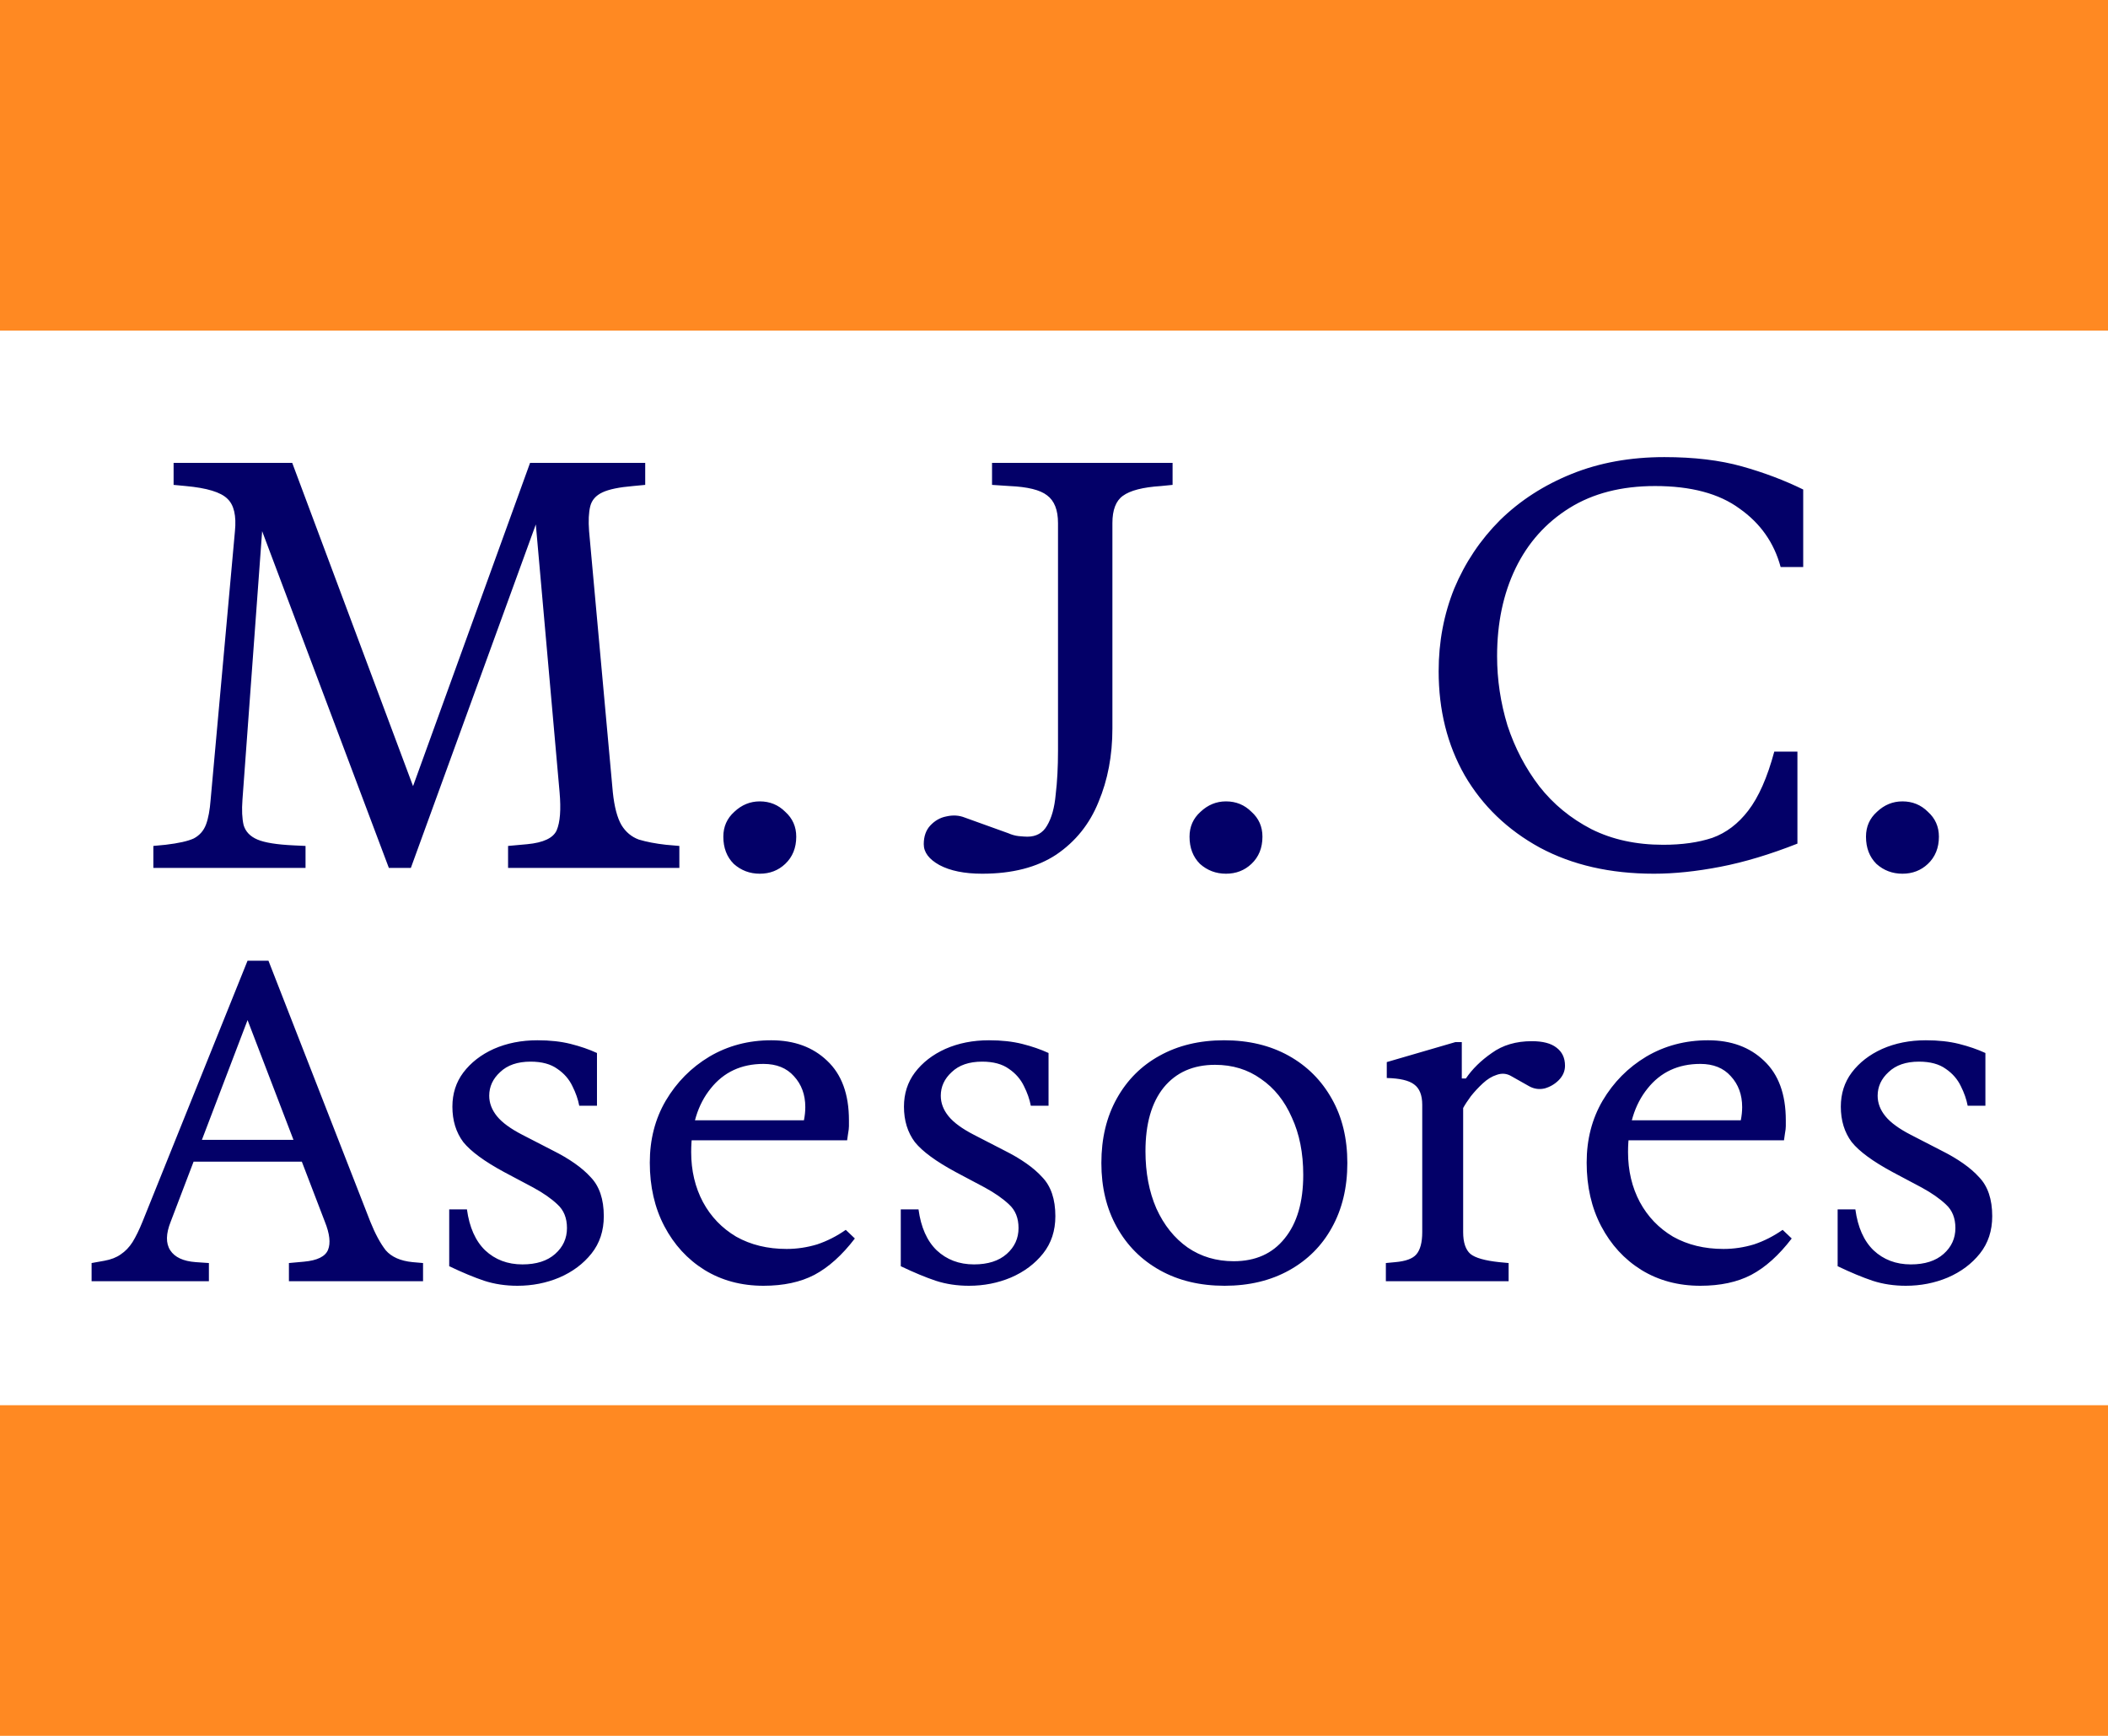 <svg width="51" height="42" viewBox="0 0 51 42" fill="none" xmlns="http://www.w3.org/2000/svg">
<path d="M3.71 21V20.468L4.004 20.44C4.321 20.403 4.55 20.351 4.69 20.286C4.83 20.211 4.928 20.099 4.984 19.95C5.04 19.801 5.077 19.6 5.096 19.348L5.684 12.852C5.721 12.479 5.661 12.217 5.502 12.068C5.343 11.909 5.007 11.807 4.494 11.76L4.2 11.732V11.2H7.07L10.178 19.516H9.814L12.824 11.2H15.61V11.732L15.316 11.76C14.98 11.788 14.733 11.839 14.574 11.914C14.415 11.989 14.317 12.101 14.28 12.25C14.243 12.399 14.233 12.6 14.252 12.852L14.826 19.166C14.863 19.521 14.933 19.787 15.036 19.964C15.139 20.132 15.279 20.249 15.456 20.314C15.643 20.37 15.862 20.412 16.114 20.44L16.436 20.468V21H12.292V20.468L12.754 20.426C13.146 20.389 13.384 20.277 13.468 20.09C13.552 19.894 13.575 19.586 13.538 19.166L12.922 12.222L13.118 12.264L9.94 21H9.408L6.342 12.852L5.866 19.348C5.847 19.6 5.857 19.805 5.894 19.964C5.941 20.123 6.053 20.239 6.23 20.314C6.407 20.389 6.697 20.435 7.098 20.454L7.392 20.468V21H3.71ZM18.382 21.14C18.14 21.14 17.93 21.061 17.752 20.902C17.584 20.734 17.5 20.515 17.5 20.244C17.5 20.001 17.589 19.801 17.766 19.642C17.944 19.474 18.149 19.39 18.382 19.39C18.625 19.39 18.83 19.474 18.998 19.642C19.175 19.801 19.264 20.001 19.264 20.244C19.264 20.515 19.175 20.734 18.998 20.902C18.83 21.061 18.625 21.14 18.382 21.14ZM23.763 21.14C23.334 21.14 22.989 21.07 22.727 20.93C22.475 20.79 22.349 20.622 22.349 20.426C22.349 20.239 22.401 20.09 22.503 19.978C22.615 19.857 22.746 19.782 22.895 19.754C23.054 19.717 23.203 19.726 23.343 19.782L24.393 20.16C24.477 20.197 24.561 20.221 24.645 20.23C24.739 20.239 24.809 20.244 24.855 20.244C25.07 20.244 25.229 20.155 25.331 19.978C25.443 19.791 25.513 19.539 25.541 19.222C25.579 18.905 25.597 18.555 25.597 18.172V12.656C25.597 12.339 25.509 12.115 25.331 11.984C25.163 11.853 24.86 11.779 24.421 11.76L24.001 11.732V11.2H28.369V11.732L28.089 11.76C27.651 11.788 27.343 11.867 27.165 11.998C26.997 12.119 26.913 12.339 26.913 12.656V17.626C26.913 18.279 26.801 18.872 26.577 19.404C26.363 19.936 26.022 20.361 25.555 20.678C25.089 20.986 24.491 21.14 23.763 21.14ZM29.661 21.14C29.419 21.14 29.209 21.061 29.031 20.902C28.863 20.734 28.779 20.515 28.779 20.244C28.779 20.001 28.868 19.801 29.045 19.642C29.223 19.474 29.428 19.39 29.661 19.39C29.904 19.39 30.109 19.474 30.277 19.642C30.455 19.801 30.543 20.001 30.543 20.244C30.543 20.515 30.455 20.734 30.277 20.902C30.109 21.061 29.904 21.14 29.661 21.14ZM40.014 21.14C38.959 21.14 38.04 20.93 37.256 20.51C36.472 20.081 35.865 19.497 35.436 18.76C35.016 18.023 34.806 17.183 34.806 16.24C34.806 15.531 34.932 14.863 35.184 14.238C35.446 13.613 35.814 13.062 36.29 12.586C36.776 12.11 37.354 11.737 38.026 11.466C38.698 11.195 39.445 11.06 40.266 11.06C40.985 11.06 41.61 11.135 42.142 11.284C42.674 11.433 43.169 11.62 43.626 11.844V13.72H43.08C42.922 13.132 42.59 12.661 42.086 12.306C41.592 11.942 40.91 11.76 40.042 11.76C39.23 11.76 38.539 11.937 37.97 12.292C37.401 12.647 36.967 13.132 36.668 13.748C36.37 14.364 36.22 15.073 36.22 15.876C36.22 16.445 36.304 17.005 36.472 17.556C36.65 18.097 36.906 18.587 37.242 19.026C37.578 19.455 37.998 19.801 38.502 20.062C39.006 20.314 39.585 20.44 40.238 20.44C40.696 20.44 41.092 20.384 41.428 20.272C41.764 20.151 42.053 19.931 42.296 19.614C42.548 19.287 42.758 18.811 42.926 18.186H43.486V20.412C42.824 20.673 42.203 20.86 41.624 20.972C41.045 21.084 40.509 21.14 40.014 21.14ZM46.027 21.14C45.784 21.14 45.574 21.061 45.397 20.902C45.229 20.734 45.145 20.515 45.145 20.244C45.145 20.001 45.233 19.801 45.411 19.642C45.588 19.474 45.793 19.39 46.027 19.39C46.269 19.39 46.475 19.474 46.643 19.642C46.82 19.801 46.909 20.001 46.909 20.244C46.909 20.515 46.82 20.734 46.643 20.902C46.475 21.061 46.269 21.14 46.027 21.14ZM2.216 31V30.56L2.524 30.505C2.686 30.476 2.818 30.424 2.92 30.351C3.03 30.278 3.126 30.179 3.206 30.054C3.287 29.922 3.368 29.757 3.448 29.559L5.989 23.245H6.495L8.959 29.559C9.077 29.852 9.201 30.083 9.333 30.252C9.473 30.413 9.689 30.509 9.982 30.538L10.235 30.56V31H6.99V30.56L7.353 30.527C7.676 30.498 7.87 30.402 7.936 30.241C8.002 30.08 7.977 29.852 7.859 29.559L5.835 24.279H6.143L4.13 29.559C4.013 29.852 4.009 30.083 4.119 30.252C4.229 30.421 4.435 30.516 4.735 30.538L5.054 30.56V31H2.216ZM4.482 28.107V27.579H7.804V28.107H4.482ZM12.518 31.11C12.232 31.11 11.965 31.07 11.715 30.989C11.473 30.908 11.191 30.791 10.868 30.637V29.262H11.297C11.356 29.695 11.503 30.025 11.737 30.252C11.979 30.479 12.28 30.593 12.639 30.593C12.977 30.593 13.241 30.509 13.431 30.34C13.622 30.171 13.717 29.962 13.717 29.713C13.717 29.471 13.64 29.28 13.486 29.141C13.34 29.002 13.145 28.866 12.903 28.734L12.199 28.36C11.723 28.103 11.393 27.861 11.209 27.634C11.033 27.399 10.945 27.113 10.945 26.776C10.945 26.461 11.033 26.186 11.209 25.951C11.393 25.709 11.638 25.518 11.946 25.379C12.262 25.24 12.614 25.17 13.002 25.17C13.303 25.17 13.571 25.199 13.805 25.258C14.04 25.317 14.253 25.39 14.443 25.478V26.754H14.014C13.985 26.6 13.93 26.442 13.849 26.281C13.769 26.112 13.648 25.973 13.486 25.863C13.325 25.746 13.109 25.687 12.837 25.687C12.522 25.687 12.276 25.771 12.1 25.94C11.924 26.101 11.836 26.292 11.836 26.512C11.836 26.688 11.899 26.853 12.023 27.007C12.148 27.161 12.353 27.311 12.639 27.458L13.365 27.832C13.776 28.037 14.084 28.254 14.289 28.481C14.502 28.701 14.608 29.016 14.608 29.427C14.608 29.779 14.509 30.08 14.311 30.329C14.113 30.578 13.853 30.773 13.53 30.912C13.215 31.044 12.878 31.11 12.518 31.11ZM18.471 31.11C17.936 31.11 17.459 30.982 17.041 30.725C16.63 30.468 16.308 30.116 16.073 29.669C15.838 29.222 15.721 28.708 15.721 28.129C15.721 27.572 15.849 27.073 16.106 26.633C16.37 26.186 16.722 25.83 17.162 25.566C17.609 25.302 18.108 25.17 18.658 25.17C19.215 25.17 19.666 25.335 20.011 25.665C20.363 25.995 20.539 26.475 20.539 27.106C20.539 27.15 20.539 27.198 20.539 27.249C20.539 27.293 20.532 27.355 20.517 27.436L20.495 27.59H16.579V27.106H19.45C19.472 26.996 19.483 26.89 19.483 26.787C19.483 26.486 19.391 26.237 19.208 26.039C19.032 25.841 18.786 25.742 18.471 25.742C17.936 25.742 17.51 25.94 17.195 26.336C16.88 26.725 16.722 27.238 16.722 27.876C16.722 28.323 16.817 28.727 17.008 29.086C17.198 29.438 17.466 29.717 17.811 29.922C18.163 30.12 18.57 30.219 19.032 30.219C19.281 30.219 19.527 30.182 19.769 30.109C20.011 30.028 20.242 29.911 20.462 29.757L20.682 29.966C20.374 30.369 20.047 30.663 19.703 30.846C19.366 31.022 18.955 31.11 18.471 31.11ZM23.443 31.11C23.157 31.11 22.889 31.07 22.64 30.989C22.398 30.908 22.116 30.791 21.793 30.637V29.262H22.222C22.281 29.695 22.427 30.025 22.662 30.252C22.904 30.479 23.205 30.593 23.564 30.593C23.901 30.593 24.165 30.509 24.356 30.34C24.547 30.171 24.642 29.962 24.642 29.713C24.642 29.471 24.565 29.28 24.411 29.141C24.264 29.002 24.07 28.866 23.828 28.734L23.124 28.36C22.647 28.103 22.317 27.861 22.134 27.634C21.958 27.399 21.87 27.113 21.87 26.776C21.87 26.461 21.958 26.186 22.134 25.951C22.317 25.709 22.563 25.518 22.871 25.379C23.186 25.24 23.538 25.17 23.927 25.17C24.228 25.17 24.495 25.199 24.73 25.258C24.965 25.317 25.177 25.39 25.368 25.478V26.754H24.939C24.91 26.6 24.855 26.442 24.774 26.281C24.693 26.112 24.572 25.973 24.411 25.863C24.25 25.746 24.033 25.687 23.762 25.687C23.447 25.687 23.201 25.771 23.025 25.94C22.849 26.101 22.761 26.292 22.761 26.512C22.761 26.688 22.823 26.853 22.948 27.007C23.073 27.161 23.278 27.311 23.564 27.458L24.29 27.832C24.701 28.037 25.009 28.254 25.214 28.481C25.427 28.701 25.533 29.016 25.533 29.427C25.533 29.779 25.434 30.08 25.236 30.329C25.038 30.578 24.778 30.773 24.455 30.912C24.14 31.044 23.802 31.11 23.443 31.11ZM29.627 31.11C29.033 31.11 28.512 30.985 28.065 30.736C27.617 30.487 27.269 30.138 27.02 29.691C26.77 29.244 26.646 28.727 26.646 28.14C26.646 27.546 26.77 27.025 27.02 26.578C27.269 26.131 27.614 25.786 28.054 25.544C28.501 25.295 29.022 25.17 29.616 25.17C30.21 25.17 30.73 25.295 31.178 25.544C31.625 25.793 31.973 26.142 32.223 26.589C32.472 27.029 32.597 27.546 32.597 28.14C32.597 28.734 32.472 29.255 32.223 29.702C31.981 30.142 31.636 30.487 31.189 30.736C30.741 30.985 30.221 31.11 29.627 31.11ZM29.847 30.516C30.375 30.516 30.785 30.333 31.079 29.966C31.379 29.599 31.53 29.086 31.53 28.426C31.53 27.898 31.438 27.436 31.255 27.04C31.079 26.637 30.829 26.325 30.507 26.105C30.191 25.878 29.821 25.764 29.396 25.764C28.868 25.764 28.453 25.947 28.153 26.314C27.859 26.681 27.713 27.194 27.713 27.854C27.713 28.375 27.801 28.837 27.977 29.24C28.16 29.643 28.413 29.959 28.736 30.186C29.058 30.406 29.429 30.516 29.847 30.516ZM33.529 31V30.56L33.76 30.538C34.009 30.516 34.178 30.454 34.266 30.351C34.361 30.241 34.409 30.061 34.409 29.812V26.732C34.409 26.497 34.343 26.332 34.211 26.237C34.086 26.142 33.866 26.09 33.551 26.083V25.698L35.212 25.214H35.366V26.094H35.465C35.619 25.867 35.828 25.661 36.092 25.478C36.356 25.287 36.678 25.192 37.06 25.192C37.324 25.192 37.522 25.243 37.654 25.346C37.793 25.449 37.863 25.595 37.863 25.786C37.863 25.918 37.811 26.035 37.709 26.138C37.613 26.233 37.5 26.299 37.368 26.336C37.236 26.365 37.111 26.347 36.994 26.281L36.565 26.039C36.455 25.973 36.337 25.962 36.213 26.006C36.095 26.043 35.982 26.112 35.872 26.215C35.769 26.31 35.674 26.413 35.586 26.523C35.505 26.633 35.443 26.728 35.399 26.809V29.812C35.399 30.061 35.457 30.237 35.575 30.34C35.692 30.435 35.923 30.501 36.268 30.538L36.499 30.56V31H33.529ZM41.137 31.11C40.602 31.11 40.125 30.982 39.707 30.725C39.296 30.468 38.974 30.116 38.739 29.669C38.504 29.222 38.387 28.708 38.387 28.129C38.387 27.572 38.515 27.073 38.772 26.633C39.036 26.186 39.388 25.83 39.828 25.566C40.275 25.302 40.774 25.17 41.324 25.17C41.881 25.17 42.332 25.335 42.677 25.665C43.029 25.995 43.205 26.475 43.205 27.106C43.205 27.15 43.205 27.198 43.205 27.249C43.205 27.293 43.198 27.355 43.183 27.436L43.161 27.59H39.245V27.106H42.116C42.138 26.996 42.149 26.89 42.149 26.787C42.149 26.486 42.057 26.237 41.874 26.039C41.698 25.841 41.452 25.742 41.137 25.742C40.602 25.742 40.176 25.94 39.861 26.336C39.546 26.725 39.388 27.238 39.388 27.876C39.388 28.323 39.483 28.727 39.674 29.086C39.865 29.438 40.132 29.717 40.477 29.922C40.829 30.12 41.236 30.219 41.698 30.219C41.947 30.219 42.193 30.182 42.435 30.109C42.677 30.028 42.908 29.911 43.128 29.757L43.348 29.966C43.04 30.369 42.714 30.663 42.369 30.846C42.032 31.022 41.621 31.11 41.137 31.11ZM46.109 31.11C45.823 31.11 45.555 31.07 45.306 30.989C45.064 30.908 44.782 30.791 44.459 30.637V29.262H44.888C44.947 29.695 45.093 30.025 45.328 30.252C45.57 30.479 45.871 30.593 46.23 30.593C46.567 30.593 46.831 30.509 47.022 30.34C47.213 30.171 47.308 29.962 47.308 29.713C47.308 29.471 47.231 29.28 47.077 29.141C46.93 29.002 46.736 28.866 46.494 28.734L45.79 28.36C45.313 28.103 44.983 27.861 44.8 27.634C44.624 27.399 44.536 27.113 44.536 26.776C44.536 26.461 44.624 26.186 44.8 25.951C44.983 25.709 45.229 25.518 45.537 25.379C45.852 25.24 46.204 25.17 46.593 25.17C46.894 25.17 47.161 25.199 47.396 25.258C47.631 25.317 47.843 25.39 48.034 25.478V26.754H47.605C47.576 26.6 47.521 26.442 47.44 26.281C47.359 26.112 47.238 25.973 47.077 25.863C46.916 25.746 46.699 25.687 46.428 25.687C46.113 25.687 45.867 25.771 45.691 25.94C45.515 26.101 45.427 26.292 45.427 26.512C45.427 26.688 45.489 26.853 45.614 27.007C45.739 27.161 45.944 27.311 46.23 27.458L46.956 27.832C47.367 28.037 47.675 28.254 47.88 28.481C48.093 28.701 48.199 29.016 48.199 29.427C48.199 29.779 48.1 30.08 47.902 30.329C47.704 30.578 47.444 30.773 47.121 30.912C46.806 31.044 46.468 31.11 46.109 31.11Z" fill="#030068"/>
<rect y="34" width="51" height="8" fill="#FF8922"/>
<rect width="51" height="8" fill="#FF8922"/>
</svg>
